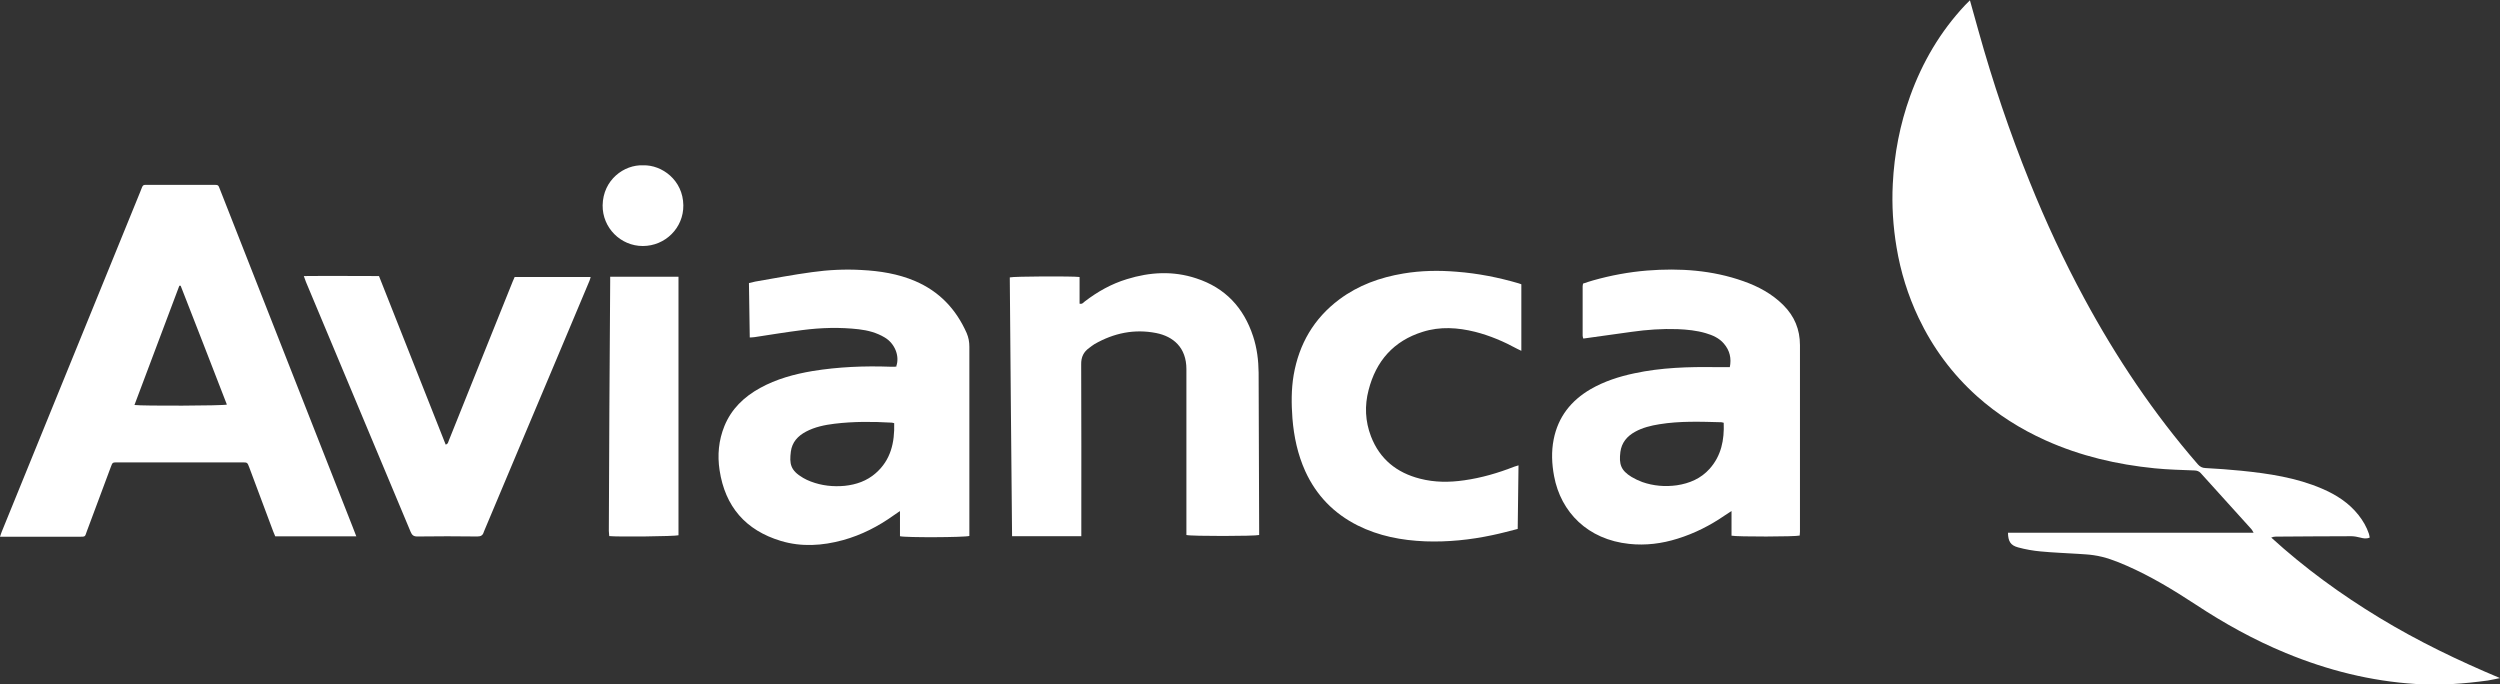 <?xml version="1.0" encoding="UTF-8"?><svg id="Capa_2" xmlns="http://www.w3.org/2000/svg" viewBox="0 0 185.56 50.8"><rect x="0" y="0" width="185.56" height="50.8" fill="#333333" stroke="none"/><defs><style>.cls-1{fill:#fff;}</style></defs><g id="Capa_1-2"><g><path class="cls-1" d="M146.21,0c.23,.82,.43,1.55,.64,2.29,1.06,3.8,2.32,7.54,3.8,11.2,1.19,2.96,2.54,5.86,4.06,8.67,2.37,4.39,5.14,8.52,8.42,12.3,.16,.18,.32,.27,.56,.28,.89,.05,1.78,.11,2.67,.2,2.05,.21,4.08,.51,5.99,1.33,1.05,.45,1.99,1.05,2.71,1.96,.33,.42,.6,.88,.77,1.39,.03,.09,.04,.18,.06,.28-.26,.11-.48,.06-.71,0-.21-.05-.43-.1-.65-.1-1.87,0-3.74,.02-5.62,.03-.1,0-.21,.02-.33,.07,2.48,2.26,5.17,4.22,8.04,5.96,2.85,1.73,5.84,3.17,8.94,4.47-.3,.06-.59,.13-.9,.18-1.77,.24-3.54,.38-5.33,.26-3.36-.21-6.57-1.02-9.67-2.3-2.35-.97-4.57-2.2-6.69-3.6-1.65-1.08-3.33-2.1-5.14-2.89-.78-.34-1.58-.65-2.43-.77-.38-.06-.76-.07-1.15-.1-.93-.06-1.86-.09-2.78-.18-.56-.05-1.13-.15-1.68-.3-.56-.15-.74-.45-.75-1.09h18.23c-.08-.13-.11-.21-.16-.26-1.25-1.39-2.51-2.77-3.76-4.16-.13-.14-.27-.19-.45-.2-.99-.04-1.98-.06-2.97-.16-2.8-.28-5.51-.91-8.09-2.07-1.87-.84-3.58-1.92-5.1-3.28-1.84-1.65-3.28-3.6-4.34-5.83-.79-1.67-1.33-3.41-1.63-5.22-.26-1.55-.36-3.12-.28-4.7,.11-2.24,.53-4.42,1.29-6.53,.91-2.52,2.24-4.79,4.08-6.75,.1-.11,.21-.21,.36-.36"/><path class="cls-1" d="M26.46,39.81h-6.03c-.05-.12-.1-.24-.15-.36-.59-1.59-1.19-3.17-1.78-4.76-.14-.37-.14-.37-.53-.37-3.09,0-6.17,0-9.26,0-.35,0-.36,0-.48,.33-.6,1.6-1.19,3.2-1.79,4.8-.14,.38-.07,.39-.55,.39H0c.06-.16,.09-.29,.14-.4,1.41-3.47,2.83-6.94,4.24-10.41,2.01-4.93,4.01-9.85,6.02-14.77,.26-.63,.11-.53,.79-.54,1.55,0,3.1,0,4.65,0,.36,0,.36,0,.48,.32,1.79,4.55,3.57,9.09,5.36,13.64,1.49,3.8,2.99,7.6,4.48,11.39,.09,.23,.18,.46,.29,.75M9.98,30.06c.63,.08,6.56,.06,6.86-.03-1.14-2.94-2.28-5.89-3.43-8.82-.03,0-.07,0-.1,0-1.11,2.94-2.21,5.88-3.33,8.85"/><path class="cls-1" d="M66.53,27.17c.26-.76-.12-1.68-.86-2.12-.6-.36-1.25-.53-1.93-.61-1.4-.16-2.8-.12-4.19,.06-1.18,.15-2.35,.34-3.52,.52-.11,.02-.22,.02-.38,.03-.02-1.35-.04-2.68-.06-4.04,.16-.04,.31-.08,.47-.11,1.4-.24,2.8-.51,4.21-.7,1.21-.17,2.44-.23,3.67-.16,1.37,.07,2.71,.28,3.98,.82,1.8,.77,3.04,2.08,3.83,3.86,.14,.33,.2,.65,.2,1.01,0,4.51,0,9.01,0,13.52v.53c-.33,.11-4.75,.13-5.15,.02v-1.87c-.2,.14-.33,.22-.45,.31-1.16,.83-2.4,1.47-3.78,1.85-1.53,.42-3.08,.52-4.61,.06-2.62-.79-4.14-2.55-4.55-5.25-.17-1.12-.07-2.22,.36-3.28,.52-1.27,1.45-2.16,2.64-2.82,1.22-.67,2.54-1.03,3.9-1.26,1.91-.31,3.84-.39,5.78-.32,.11,0,.22,0,.33,0,.04,0,.07-.01,.13-.02m-.18,4.21c-.09-.02-.14-.04-.19-.04-1.41-.08-2.82-.09-4.23,.08-.74,.09-1.47,.24-2.13,.59-.6,.32-1.03,.78-1.12,1.48-.11,.89-.05,1.39,.91,1.95,.18,.11,.37,.19,.57,.27,.81,.31,1.66,.4,2.52,.32,.85-.09,1.64-.36,2.3-.94,1.12-.98,1.41-2.27,1.37-3.72"/><path class="cls-1" d="M128.39,27.27c.14-.67,0-1.26-.44-1.77-.35-.41-.83-.62-1.34-.77-.68-.2-1.38-.27-2.09-.3-1.14-.04-2.28,.04-3.41,.2-1.19,.16-2.37,.33-3.59,.5-.02-.06-.05-.13-.05-.21,0-1.23,0-2.45,0-3.68,0-.05,.02-.1,.03-.19,.24-.08,.49-.17,.75-.24,1.31-.37,2.65-.62,4.01-.73,2.43-.19,4.83-.03,7.14,.79,1.11,.39,2.13,.94,2.97,1.78,.82,.82,1.23,1.8,1.23,2.97,0,4.36,0,8.71,0,13.07,0,.26,0,.52,0,.78,0,.1-.02,.19-.02,.28-.3,.09-4.63,.1-5.06,.01v-1.83c-.21,.14-.35,.23-.49,.32-1.09,.75-2.25,1.34-3.51,1.73-1.17,.37-2.38,.52-3.59,.39-3.08-.32-5.08-2.35-5.58-5.03-.17-.91-.21-1.82-.03-2.73,.33-1.67,1.29-2.88,2.75-3.73,1.01-.58,2.1-.93,3.23-1.17,2-.43,4.03-.49,6.06-.46,.33,0,.67,0,1.03,0m-.45,4.13c-.09-.02-.14-.04-.18-.04-1.54-.04-3.07-.1-4.6,.15-.62,.1-1.24,.25-1.8,.56-.6,.33-1,.81-1.09,1.5-.11,.9,.03,1.36,.83,1.85,.25,.15,.53,.28,.8,.38,.83,.29,1.7,.36,2.56,.24,.94-.14,1.79-.5,2.44-1.23,.86-.97,1.09-2.13,1.04-3.41"/><path class="cls-1" d="M80.26,39.8h-5.14c-.07-6.41-.11-12.82-.17-19.21,.3-.08,4.62-.1,5.18-.03v1.98c.2,.05,.28-.08,.38-.16,.95-.73,1.98-1.31,3.13-1.66,1.71-.53,3.43-.63,5.15-.06,2.15,.7,3.52,2.17,4.22,4.3,.29,.88,.4,1.79,.41,2.7,.02,3.91,.03,7.82,.04,11.73,0,.11,0,.22,0,.32-.31,.09-5,.1-5.4,0v-.46c0-3.95,0-7.9,0-11.85,0-1.62-.99-2.43-2.24-2.68-1.62-.32-3.15,0-4.58,.82-.14,.08-.26,.19-.39,.28-.42,.3-.61,.68-.6,1.23,.02,4.06,.01,8.12,.01,12.18v.56Z"/><path class="cls-1" d="M22.53,20.49c1.89-.02,3.73,0,5.6,0,1.65,4.18,3.3,8.34,4.95,12.51,.19-.05,.19-.21,.24-.32,.62-1.54,1.23-3.08,1.85-4.61,.96-2.4,1.93-4.8,2.89-7.19,.04-.1,.09-.2,.14-.32h5.64c-.03,.11-.05,.2-.09,.29-1.63,3.89-3.27,7.77-4.91,11.66-.96,2.27-1.91,4.53-2.86,6.8-.02,.06-.05,.11-.07,.17-.07,.25-.21,.34-.48,.34-1.49-.02-2.97-.02-4.46,0-.27,0-.39-.1-.49-.34-1.35-3.24-2.71-6.48-4.07-9.72-1.23-2.94-2.47-5.88-3.7-8.83-.05-.12-.09-.25-.16-.44"/><path class="cls-1" d="M112.71,34.53c-.02,1.59-.04,3.14-.06,4.73-.63,.16-1.25,.33-1.88,.46-1.64,.35-3.3,.52-4.98,.46-1.75-.07-3.44-.39-5.02-1.18-1.77-.89-3.07-2.23-3.89-4.03-.56-1.24-.84-2.55-.95-3.91-.08-1.08-.09-2.15,.09-3.22,.4-2.31,1.5-4.2,3.38-5.61,1.42-1.06,3.03-1.64,4.77-1.93,1.32-.22,2.64-.24,3.96-.13,1.56,.12,3.09,.42,4.59,.86,.06,.02,.11,.04,.2,.07v4.94c-.11-.05-.21-.1-.31-.15-.99-.54-2.02-.98-3.12-1.26-1.29-.32-2.6-.41-3.89,0-2.16,.67-3.47,2.17-4.02,4.33-.3,1.15-.25,2.31,.18,3.43,.65,1.69,1.91,2.7,3.64,3.14,1.08,.28,2.18,.28,3.28,.12,1.28-.18,2.51-.54,3.71-1.01,.09-.03,.18-.06,.32-.1"/><path class="cls-1" d="M45.29,20.54h5.07v19.19c-.27,.08-4.49,.13-5.14,.06,0-.12-.03-.25-.03-.38,.01-3.03,.02-6.06,.04-9.1,.02-3.12,.04-6.24,.06-9.36v-.42"/><path class="cls-1" d="M47.74,12.27c1.39-.04,2.96,1.1,2.98,2.97,.02,1.67-1.34,3.02-3.01,3.02-1.65,0-3-1.36-2.98-3.02,.03-1.9,1.6-3.03,3.01-2.97"/></g></g></svg>